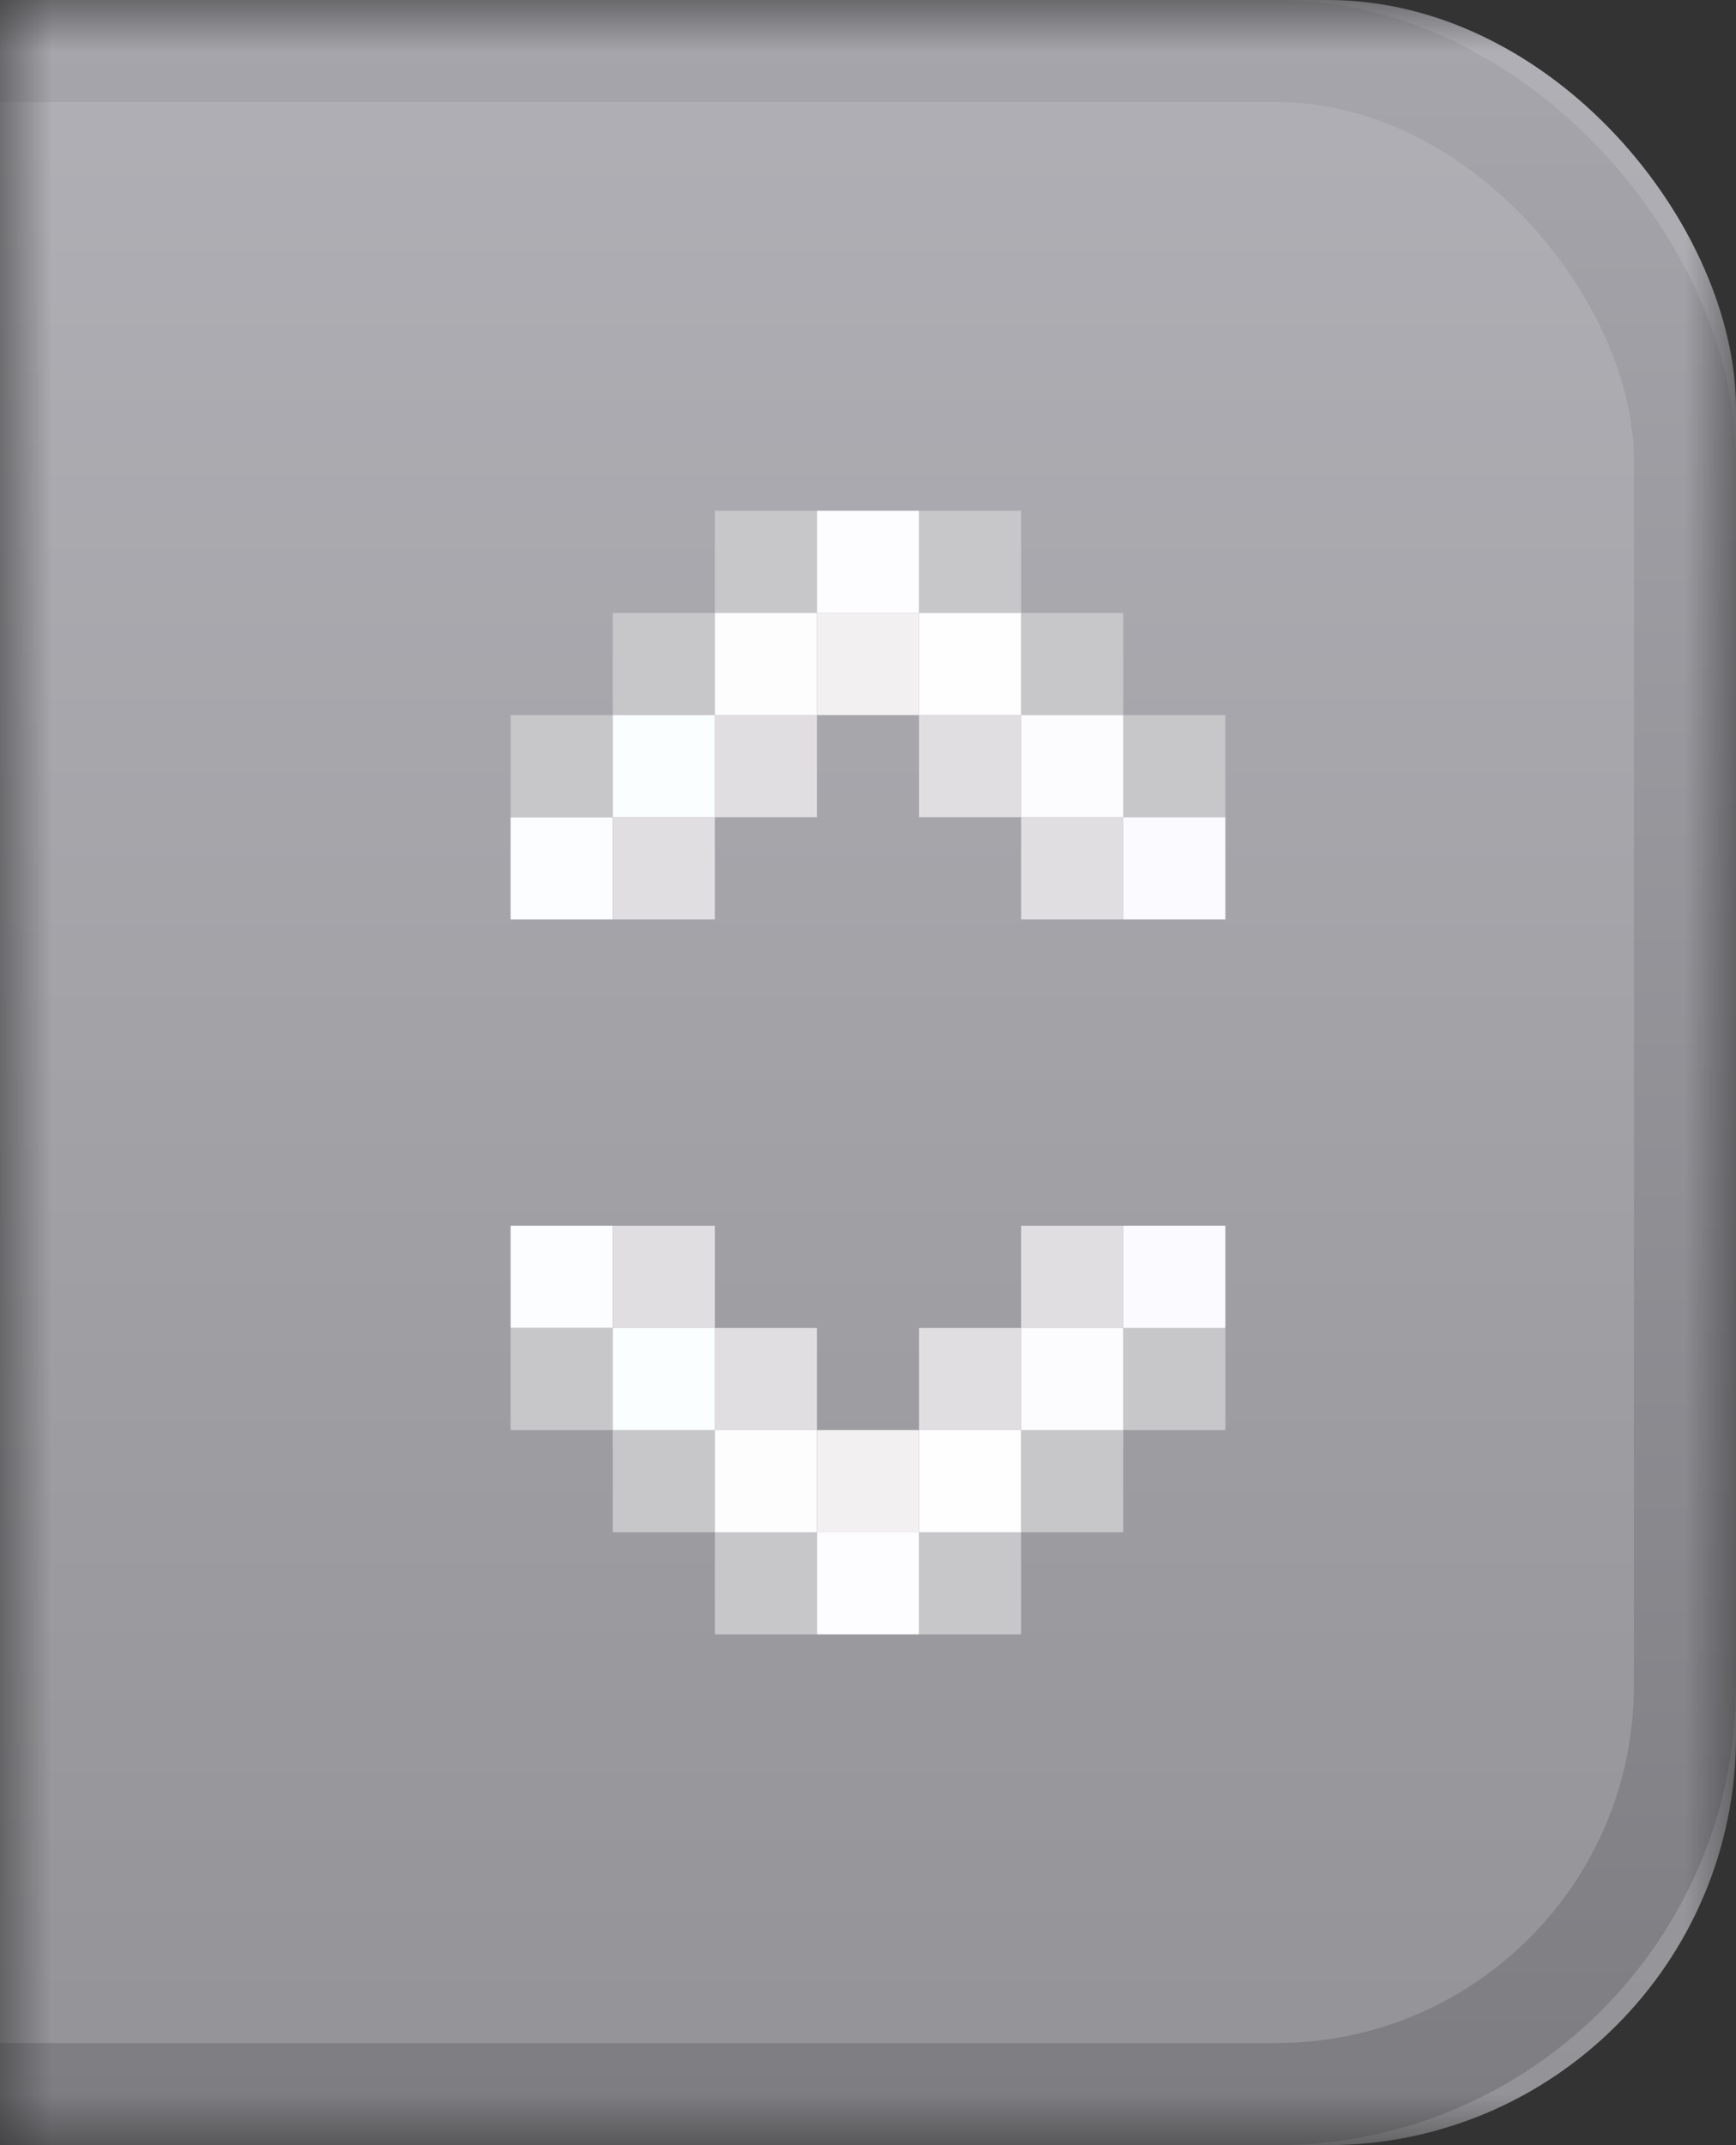 <svg xmlns="http://www.w3.org/2000/svg" xmlns:xlink="http://www.w3.org/1999/xlink" width="17" height="21" viewBox="0 0 17 21">
  <rect x="0" y="0" width="17" height="21" fill="#333333" stroke="none"/>
  <defs>
    <rect id="comboright-a" width="17" height="21"/>
    <linearGradient id="comboright-c" x1="50%" x2="50%" y1="0%" y2="100%">
      <stop offset="0%" stop-color="#B0B0B6"/>
      <stop offset="100%" stop-color="#939397"/>
    </linearGradient>
    <linearGradient id="comboright-e" x1="50%" x2="50%" y1="0%" y2="99.631%">
      <stop offset="0%" stop-color="#A5A5AB"/>
      <stop offset="100%" stop-color="#7E7D82"/>
    </linearGradient>
    <rect id="comboright-d" width="65" height="21" x="-48" rx="4"/>
  </defs>
  <g fill="none" fill-rule="evenodd">
    <mask id="comboright-b" fill="#fff">
      <use xlink:href="#comboright-a"/>
    </mask>
    <g mask="url(#comboright-b)">
      <use fill="url(#comboright-c)" xlink:href="#comboright-d"/>
      <rect width="64" height="20" x="-47.5" y=".5" stroke="url(#comboright-e)" rx="4"/>
    </g>
    <g transform="translate(5 5)">
      <rect width="1" height="1" y="3" fill="#FCFDFF"/>
      <rect width="1" height="1" y="2" fill="#C7C7C9"/>
      <rect width="1" height="1" x="1" y="3" fill="#E1DEE1"/>
      <rect width="1" height="1" x="2" y="2" fill="#E1DEE1"/>
      <rect width="1" height="1" x="3" y="1" fill="#F3F0F2"/>
      <rect width="1" height="1" x="4" y="2" fill="#E1DEE1"/>
      <rect width="1" height="1" x="5" y="3" fill="#E1DEE1"/>
      <rect width="1" height="1" x="6" y="2" fill="#C7C7C9"/>
      <rect width="1" height="1" x="5" y="1" fill="#C7C7C9"/>
      <rect width="1" height="1" x="4" fill="#C7C7C9"/>
      <rect width="1" height="1" x="2" fill="#C7C7C9"/>
      <rect width="1" height="1" x="1" y="1" fill="#C7C7C9"/>
      <rect width="1" height="1" x="1" y="2" fill="#FAFEFE"/>
      <rect width="1" height="1" x="2" y="1" fill="#FDFDFE"/>
      <rect width="1" height="1" x="3" fill="#FDFDFF"/>
      <rect width="1" height="1" x="4" y="1" fill="#FEFEFF"/>
      <rect width="1" height="1" x="5" y="2" fill="#FCFCFE"/>
      <rect width="1" height="1" x="6" y="3" fill="#FBFBFF"/>
    </g>
    <g transform="matrix(1 0 0 -1 5 16)">
      <rect width="1" height="1" y="3" fill="#FCFDFF"/>
      <rect width="1" height="1" y="2" fill="#C7C7C9"/>
      <rect width="1" height="1" x="1" y="3" fill="#E1DEE1"/>
      <rect width="1" height="1" x="2" y="2" fill="#E1DEE1"/>
      <rect width="1" height="1" x="3" y="1" fill="#F3F0F2"/>
      <rect width="1" height="1" x="4" y="2" fill="#E1DEE1"/>
      <rect width="1" height="1" x="5" y="3" fill="#E1DEE1"/>
      <rect width="1" height="1" x="6" y="2" fill="#C7C7C9"/>
      <rect width="1" height="1" x="5" y="1" fill="#C7C7C9"/>
      <rect width="1" height="1" x="4" fill="#C7C7C9"/>
      <rect width="1" height="1" x="2" fill="#C7C7C9"/>
      <rect width="1" height="1" x="1" y="1" fill="#C7C7C9"/>
      <rect width="1" height="1" x="1" y="2" fill="#FAFEFE"/>
      <rect width="1" height="1" x="2" y="1" fill="#FDFDFE"/>
      <rect width="1" height="1" x="3" fill="#FDFDFF"/>
      <rect width="1" height="1" x="4" y="1" fill="#FEFEFF"/>
      <rect width="1" height="1" x="5" y="2" fill="#FCFCFE"/>
      <rect width="1" height="1" x="6" y="3" fill="#FBFBFF"/>
    </g>
  </g>
</svg>
